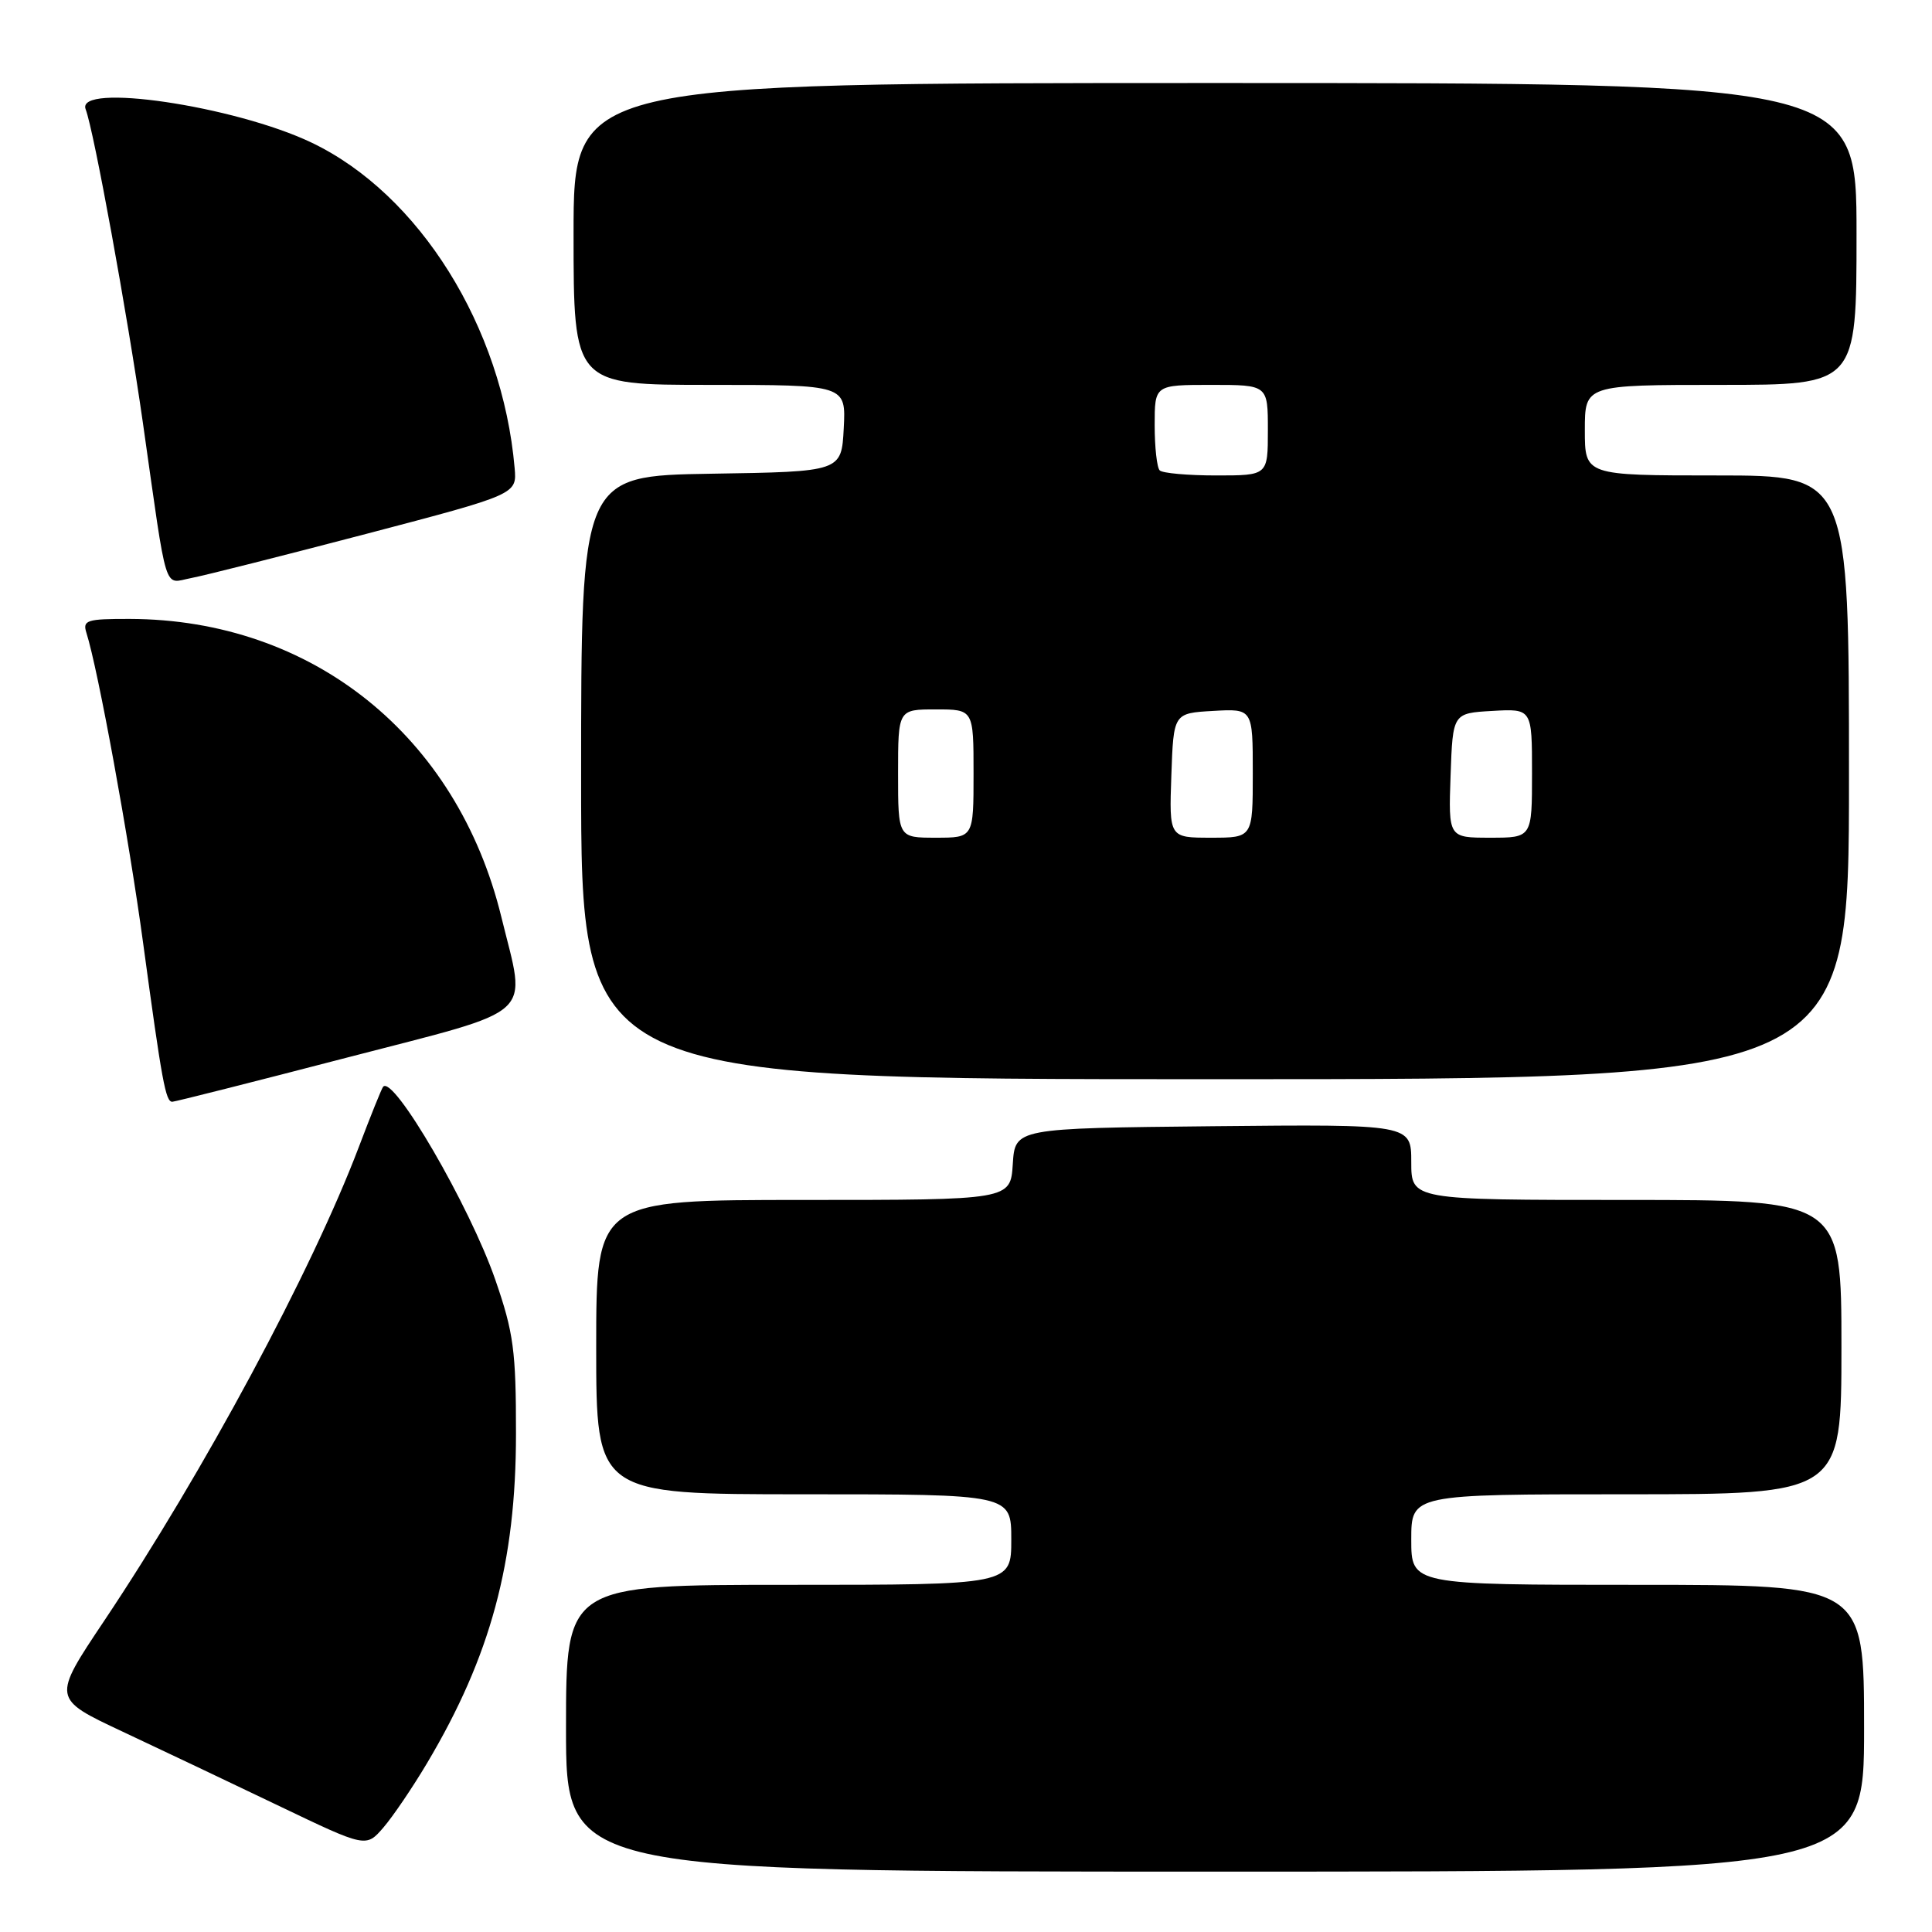 <?xml version="1.0" encoding="UTF-8" standalone="no"?>
<!DOCTYPE svg PUBLIC "-//W3C//DTD SVG 1.1//EN" "http://www.w3.org/Graphics/SVG/1.1/DTD/svg11.dtd" >
<svg xmlns="http://www.w3.org/2000/svg" xmlns:xlink="http://www.w3.org/1999/xlink" version="1.1" viewBox="0 0 256 256">
 <g >
 <path fill="currentColor"
d=" M 247.00 229.00 C 247.00 210.00 247.00 210.00 217.00 210.00 C 187.00 210.00 187.00 210.00 187.00 204.00 C 187.00 198.00 187.00 198.00 215.50 198.00 C 244.00 198.00 244.00 198.00 244.00 178.50 C 244.00 159.00 244.00 159.00 215.50 159.00 C 187.00 159.00 187.00 159.00 187.00 153.98 C 187.00 148.97 187.00 148.97 160.75 149.23 C 134.50 149.50 134.50 149.50 134.20 154.25 C 133.89 159.00 133.89 159.00 106.45 159.00 C 79.00 159.00 79.00 159.00 79.00 178.50 C 79.00 198.00 79.00 198.00 106.50 198.00 C 134.00 198.00 134.00 198.00 134.00 204.00 C 134.00 210.00 134.00 210.00 104.50 210.00 C 75.00 210.00 75.00 210.00 75.00 229.00 C 75.00 248.00 75.00 248.00 161.00 248.00 C 247.00 248.00 247.00 248.00 247.00 229.00 Z  M 56.59 233.62 C 65.01 219.46 68.37 207.02 68.37 190.00 C 68.38 178.98 68.05 176.57 65.64 169.60 C 62.27 159.84 52.08 142.32 50.76 144.01 C 50.55 144.28 49.10 147.88 47.54 152.00 C 41.30 168.43 27.01 195.02 13.79 214.79 C 6.91 225.07 6.91 225.07 16.20 229.43 C 21.32 231.83 30.68 236.28 37.00 239.31 C 48.50 244.82 48.50 244.82 50.80 242.16 C 52.06 240.70 54.67 236.85 56.59 233.62 Z  M 46.00 140.13 C 71.48 133.51 69.75 135.09 66.43 121.50 C 60.57 97.48 41.35 82.07 17.18 82.01 C 11.49 82.00 10.92 82.18 11.45 83.85 C 13.00 88.73 17.09 111.10 18.97 125.00 C 21.47 143.42 21.95 146.00 22.83 145.99 C 23.20 145.98 33.62 143.35 46.00 140.13 Z  M 245.00 103.00 C 245.00 63.00 245.00 63.00 227.50 63.00 C 210.00 63.00 210.00 63.00 210.00 57.00 C 210.00 51.00 210.00 51.00 228.00 51.00 C 246.00 51.00 246.00 51.00 246.00 31.00 C 246.00 11.00 246.00 11.00 161.00 11.00 C 76.00 11.00 76.00 11.00 76.00 31.00 C 76.00 51.00 76.00 51.00 94.05 51.00 C 112.10 51.00 112.10 51.00 111.80 56.75 C 111.50 62.50 111.50 62.50 94.25 62.77 C 77.00 63.05 77.00 63.05 77.00 103.02 C 77.00 143.00 77.00 143.00 161.00 143.00 C 245.00 143.00 245.00 143.00 245.00 103.00 Z  M 48.50 70.75 C 68.50 65.50 68.50 65.50 68.19 62.00 C 66.57 43.34 55.56 25.71 41.27 18.89 C 31.08 14.03 9.99 10.91 11.35 14.48 C 12.44 17.32 16.88 41.65 18.93 56.00 C 22.24 79.27 21.63 77.29 25.31 76.60 C 27.07 76.27 37.50 73.63 48.50 70.75 Z  M 119.00 102.50 C 119.00 94.00 119.00 94.00 124.00 94.00 C 129.00 94.00 129.00 94.00 129.00 102.50 C 129.00 111.00 129.00 111.00 124.00 111.00 C 119.00 111.00 119.00 111.00 119.00 102.50 Z  M 155.21 102.75 C 155.50 94.50 155.50 94.50 160.75 94.20 C 166.00 93.90 166.00 93.90 166.00 102.45 C 166.00 111.00 166.00 111.00 160.46 111.00 C 154.92 111.00 154.92 111.00 155.21 102.75 Z  M 192.21 102.75 C 192.50 94.50 192.50 94.50 197.75 94.20 C 203.00 93.90 203.00 93.90 203.00 102.45 C 203.00 111.00 203.00 111.00 197.46 111.00 C 191.92 111.00 191.92 111.00 192.21 102.75 Z  M 153.67 62.33 C 153.30 61.97 153.00 59.27 153.00 56.33 C 153.00 51.00 153.00 51.00 160.50 51.00 C 168.00 51.00 168.00 51.00 168.00 57.00 C 168.00 63.00 168.00 63.00 161.17 63.00 C 157.41 63.00 154.03 62.70 153.67 62.33 Z "/>
</g>
</svg>